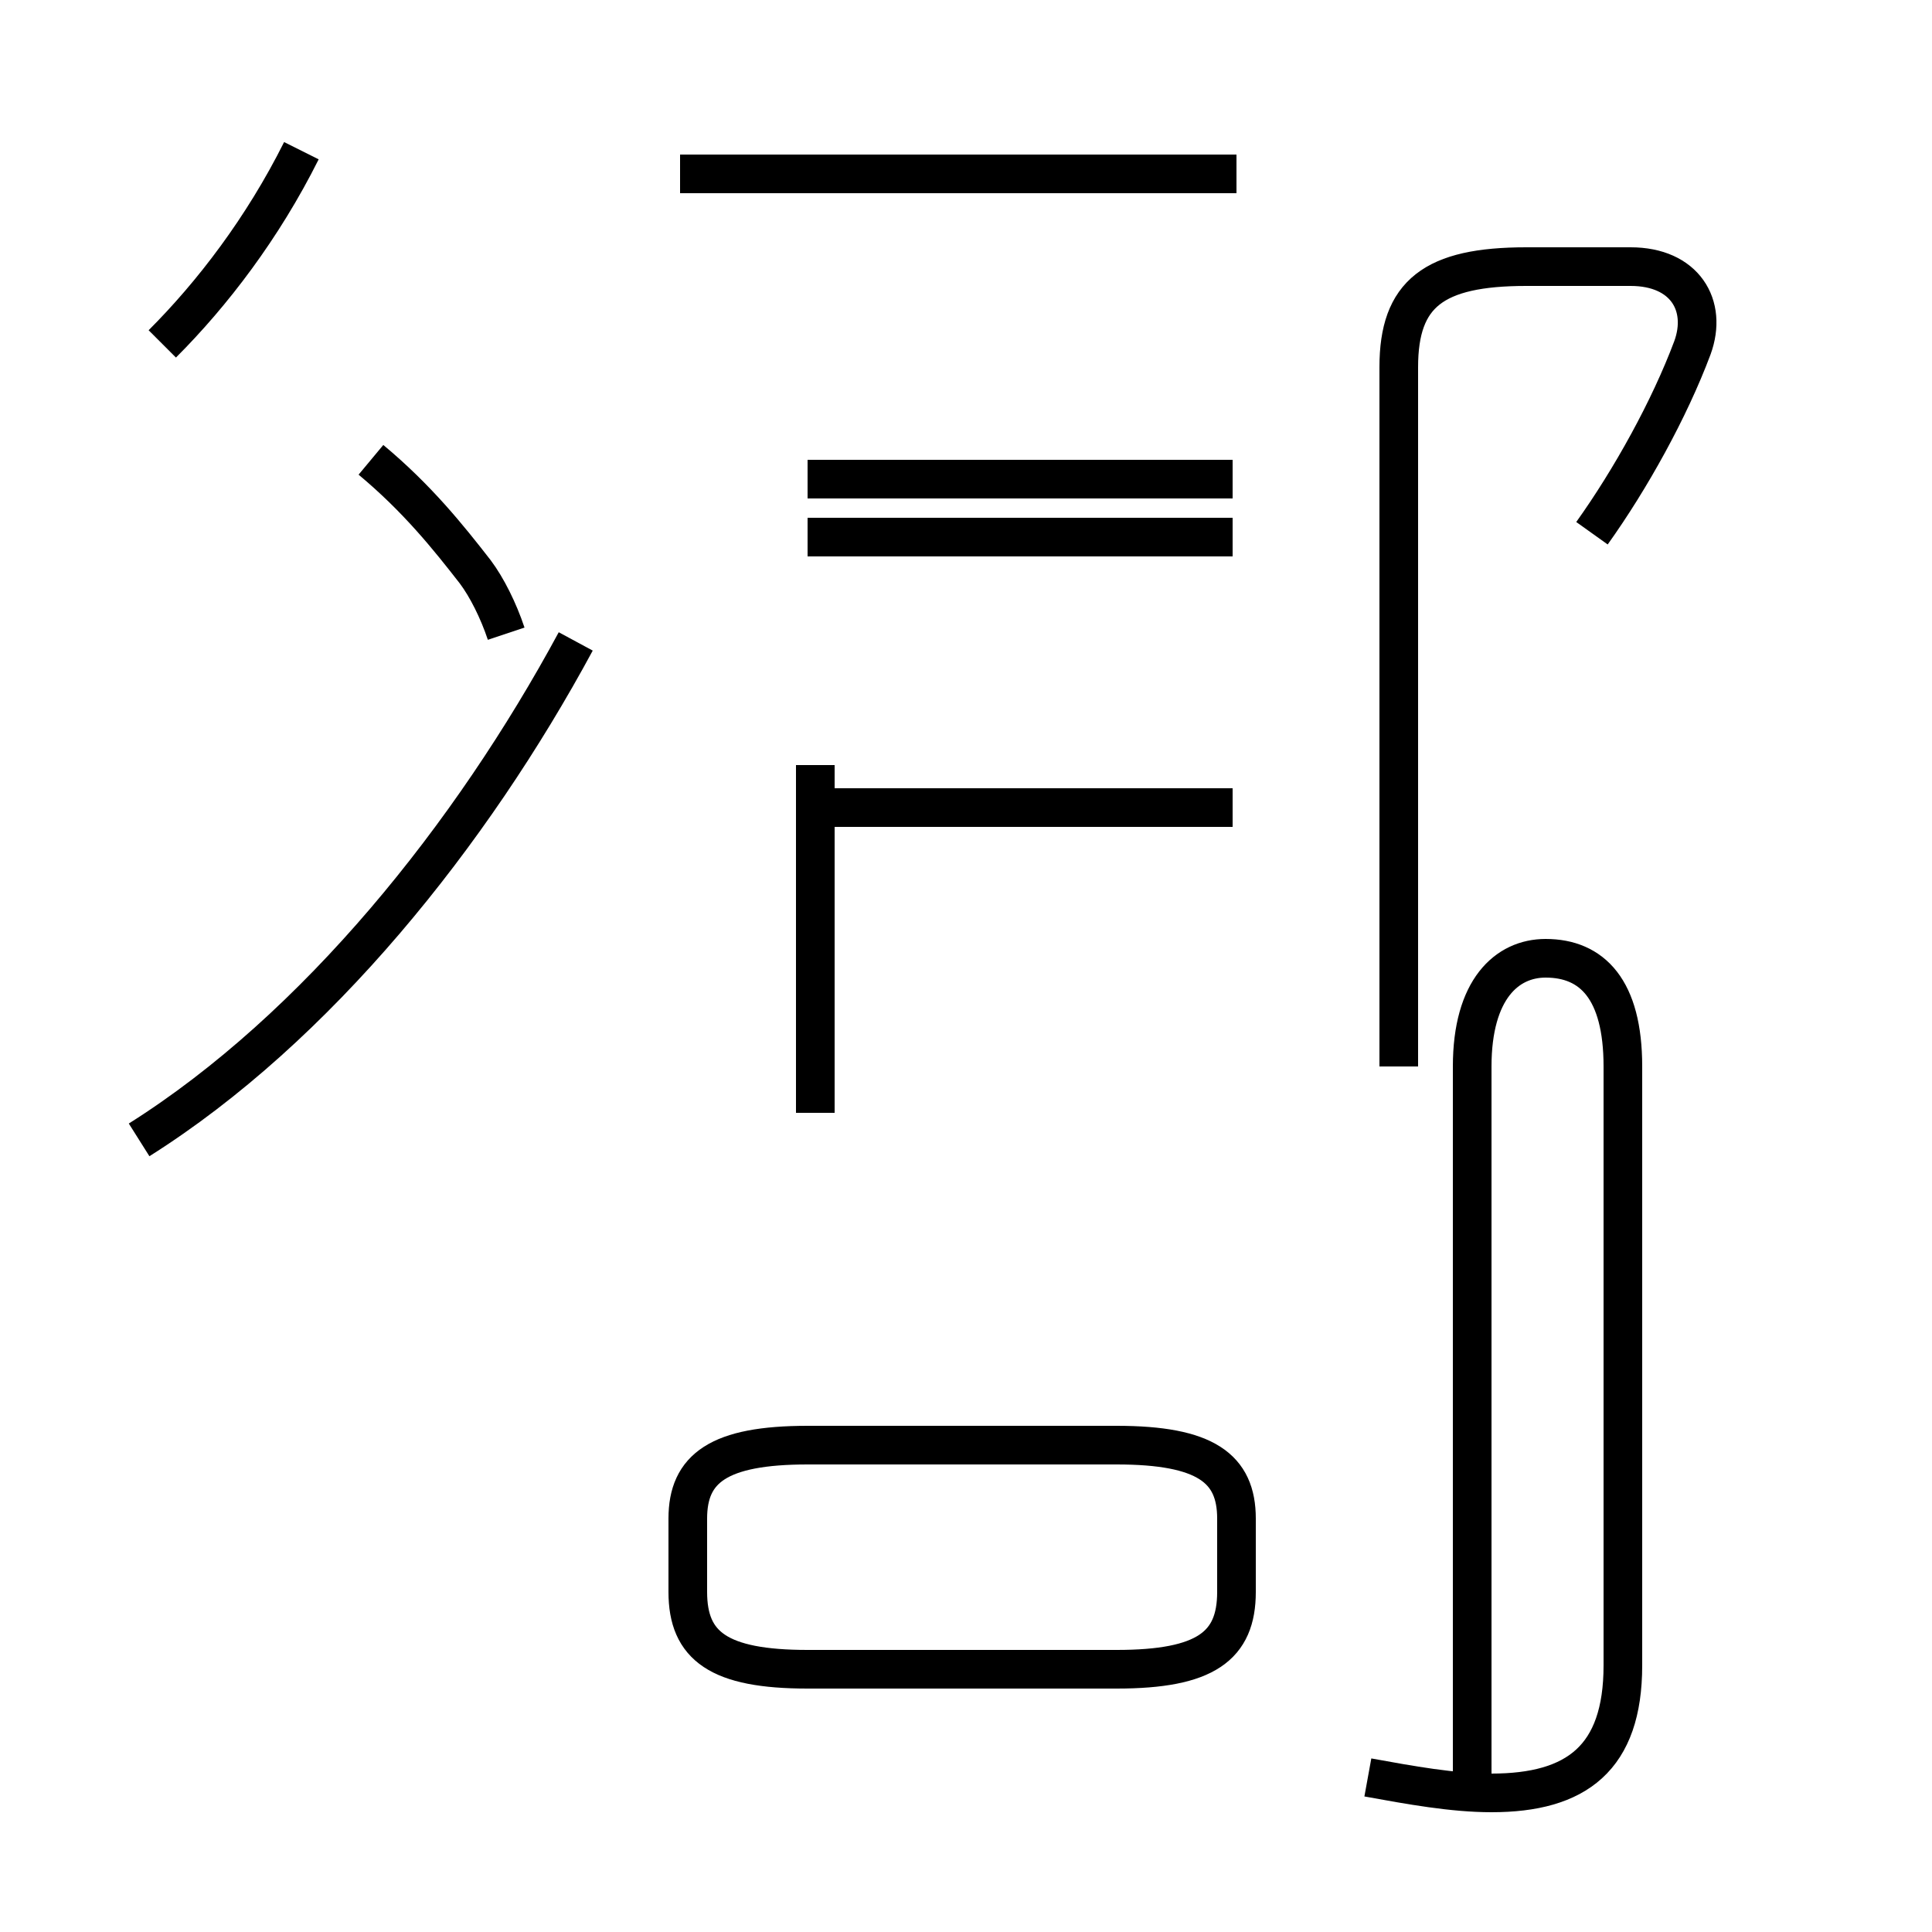 <?xml version='1.0' encoding='utf8'?>
<svg viewBox="0.0 -44.0 50.0 50.0" version="1.1" xmlns="http://www.w3.org/2000/svg">
<rect x="0.0" y="-44.0" width="50.0" height="50.0" fill="#808080" stroke="none"/>
<rect x="-1000" y="-1000" width="2000" height="2000" stroke="white" fill="white"/>
<g style="fill:none; stroke:#000000;  stroke-width:1">
<path d="M 3.6 14.5 C 8.2 17.4 12.2 22.4 14.9 27.4 M 4.2 35.1 C 5.5 36.4 6.8 38.1 7.8 40.1 M 13.1 27.6 C 12.9 28.2 12.6 28.8 12.3 29.2 C 11.6 30.1 10.8 31.1 9.6 32.1 M 17.6 39.5 L 32.0 39.5 M 20.9 0.8 L 28.9 0.8 C 31.2 0.8 32.0 1.4 32.0 2.8 L 32.0 4.7 C 32.0 6.0 31.2 6.6 28.9 6.6 L 20.9 6.6 C 18.6 6.6 17.8 6.0 17.8 4.7 L 17.8 2.8 C 17.8 1.4 18.6 0.8 20.9 0.8 Z M 21.1 15.2 L 21.1 24.2 M 31.9 23.1 L 20.9 23.1 M 31.9 31.6 L 20.9 31.6 M 31.9 30.1 L 20.9 30.1 M 35.4 -2.0 C 36.5 -2.2 37.6 -2.4 38.6 -2.4 C 40.8 -2.4 42.0 -1.5 42.0 0.9 L 42.0 16.4 C 42.0 18.4 41.2 19.2 40.0 19.2 C 39.0 19.2 38.1 18.4 38.1 16.4 L 38.1 -2.7 M 41.2 30.2 C 42.2 31.6 43.2 33.4 43.8 35.0 C 44.2 36.1 43.6 37.1 42.2 37.1 L 39.5 37.1 C 37.1 37.1 36.2 36.4 36.2 34.5 L 36.2 16.4" transform="scale(1, -1)" />
</g>
</svg>